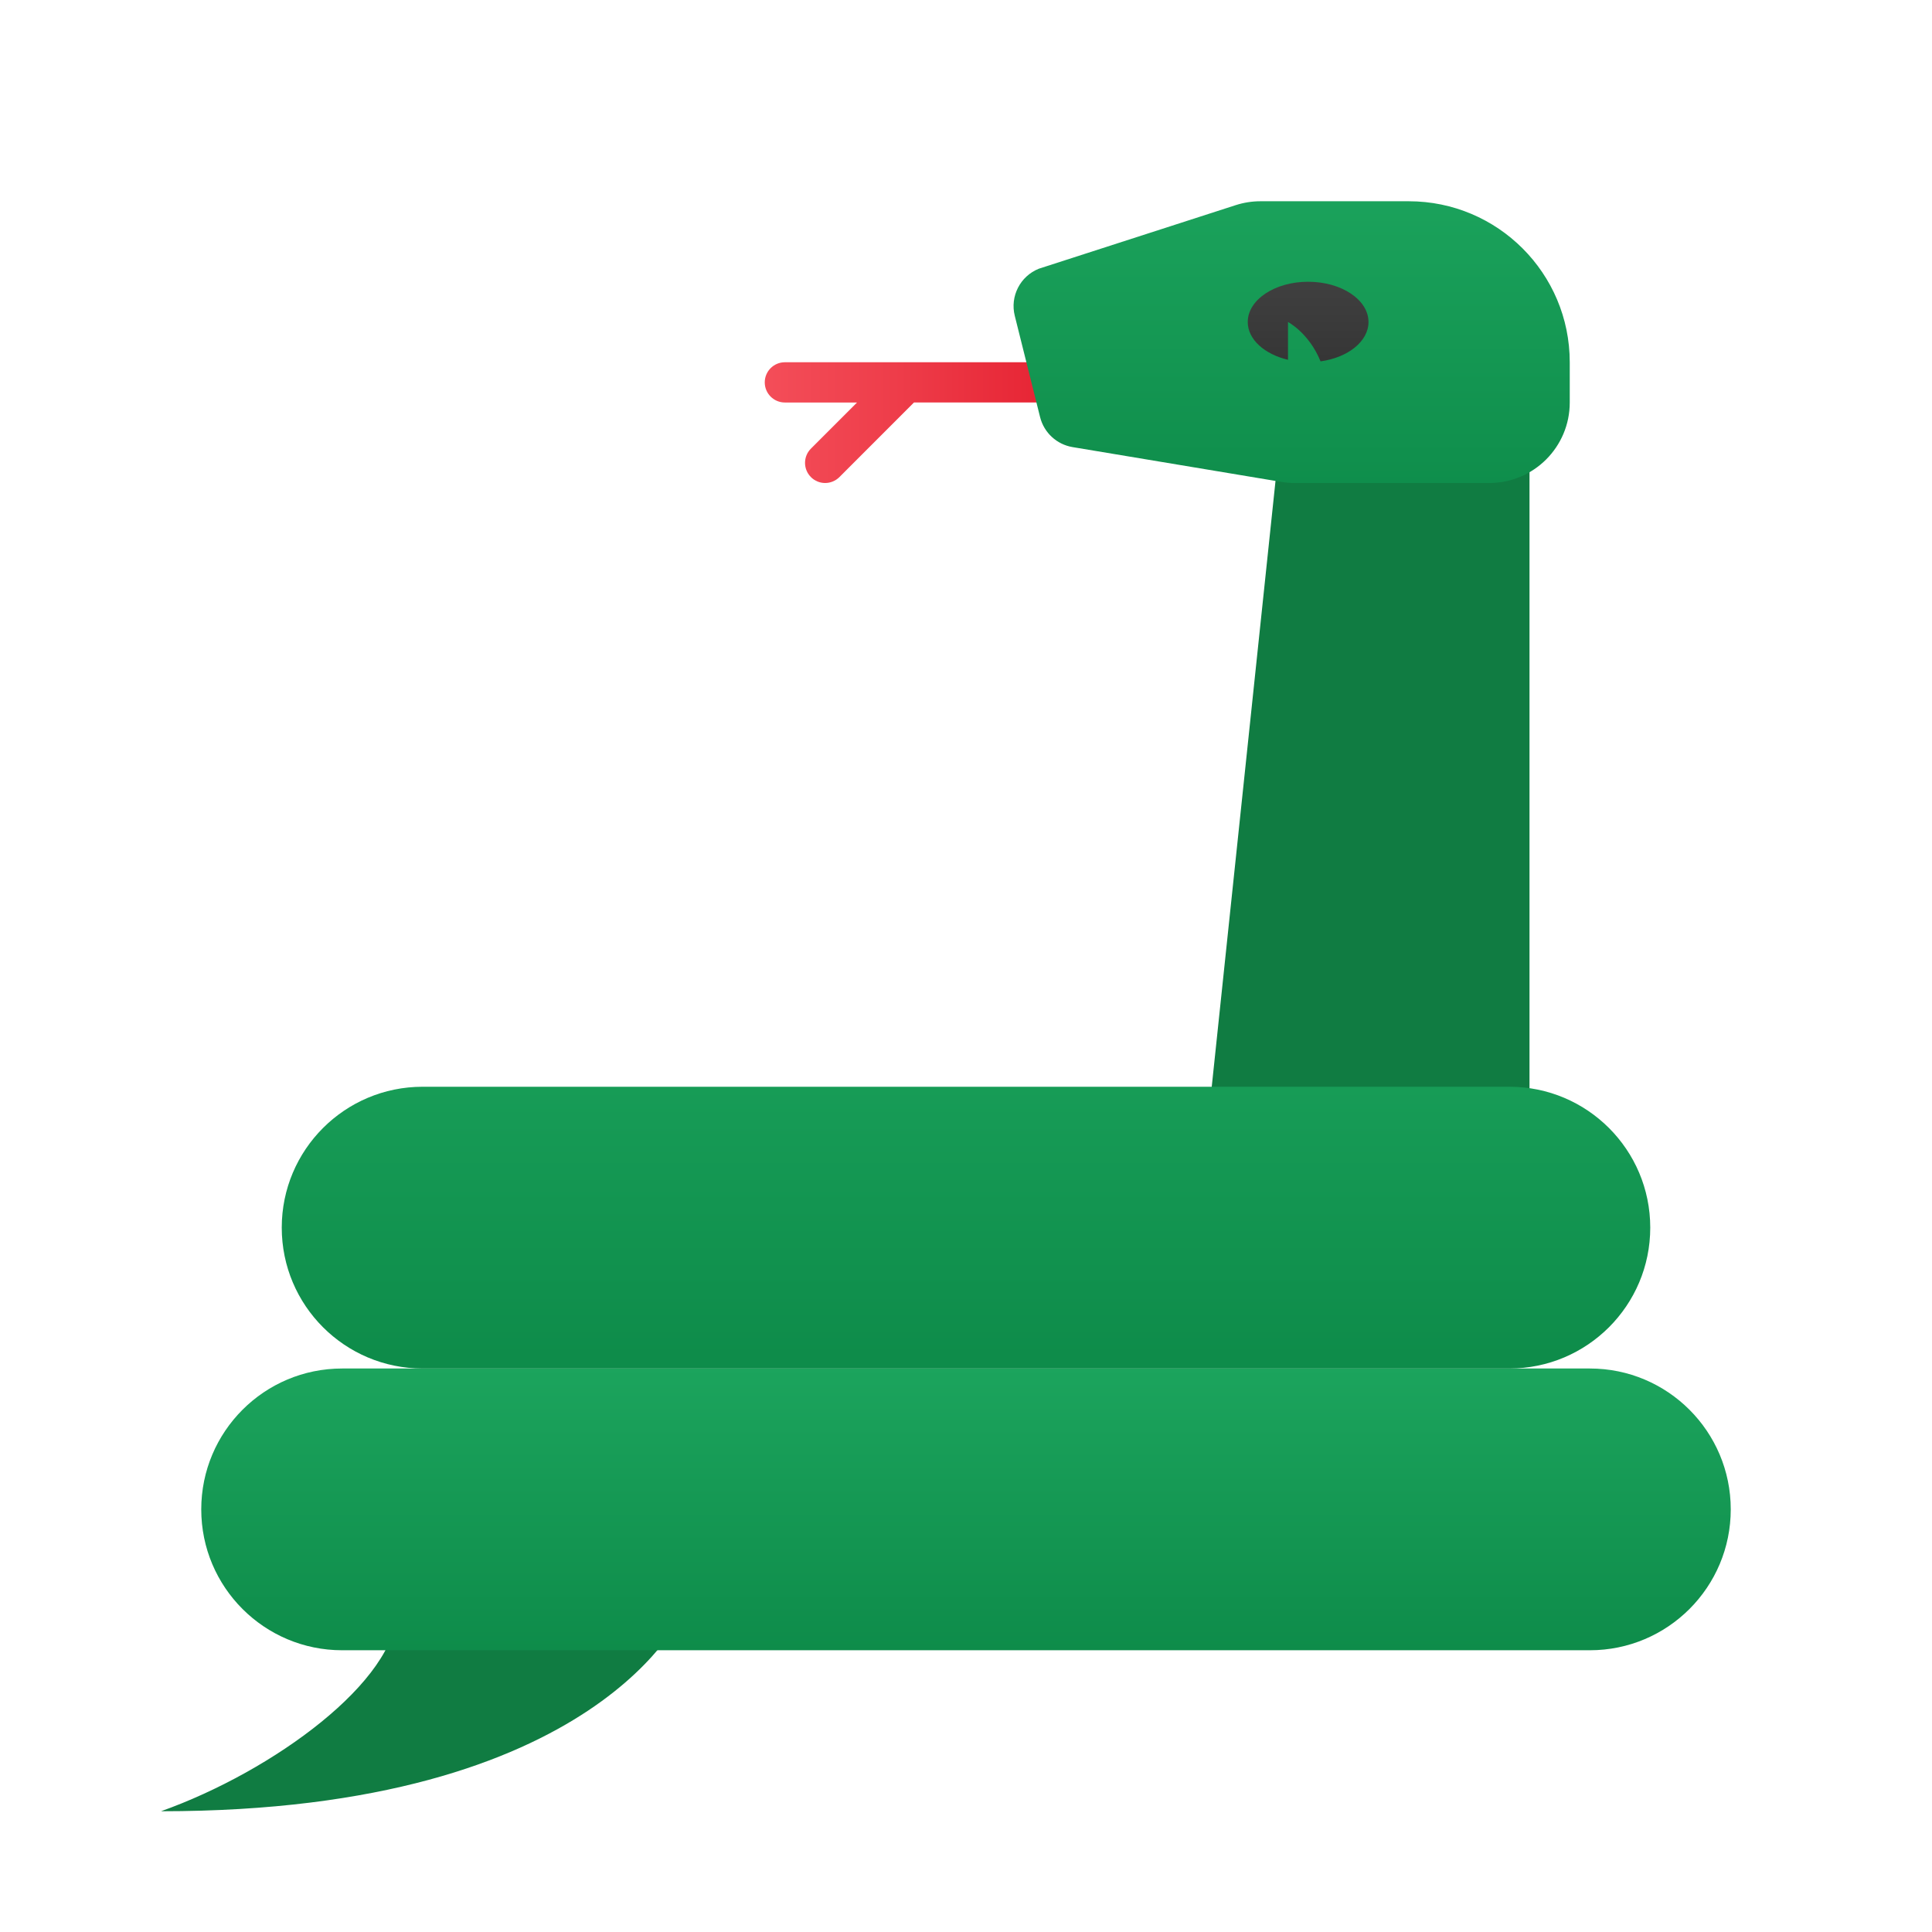 <svg xmlns="http://www.w3.org/2000/svg" viewBox="0 0 48 48"><linearGradient id="hUfqdnu7EfIvVJsFiN9Cxa" x1="18.706" x2="26.631" y1="10.5" y2="10.5" gradientUnits="userSpaceOnUse"><stop offset="0" stop-color="#f44f5a"/><stop offset=".443" stop-color="#ee3d4a"/><stop offset="1" stop-color="#e52030"/></linearGradient><path fill="url(#hUfqdnu7EfIvVJsFiN9Cxa)" d="M26.5,9h-7C19.224,9,19,9.224,19,9.5s0.224,0.5,0.5,0.5h1.793l-1.146,1.146	c-0.195,0.195-0.195,0.512,0,0.707C20.244,11.951,20.372,12,20.5,12s0.256-0.049,0.354-0.146L22.707,10H26.5	c0.276,0,0.5-0.224,0.5-0.5S26.776,9,26.5,9z"/><polygon fill="#107c42" points="30,28 32,9 38,9 38,28"/><path fill="#107c42" d="M4,45c2.804-1,5.863-3.25,5.863-5C11.647,40,17,40,17,40S14.961,45,4,45z"/><linearGradient id="hUfqdnu7EfIvVJsFiN9Cxb" x1="24" x2="24" y1="31.338" y2="43.912" gradientUnits="userSpaceOnUse"><stop offset="0" stop-color="#21ad64"/><stop offset="1" stop-color="#088242"/></linearGradient><path fill="url(#hUfqdnu7EfIvVJsFiN9Cxb)" d="M39.5,41h-31C6.567,41,5,39.433,5,37.5v0C5,35.567,6.567,34,8.5,34h31	c1.933,0,3.5,1.567,3.5,3.5v0C43,39.433,41.433,41,39.5,41z"/><linearGradient id="hUfqdnu7EfIvVJsFiN9Cxc" x1="24" x2="24" y1="19.823" y2="37.959" gradientUnits="userSpaceOnUse"><stop offset="0" stop-color="#21ad64"/><stop offset="1" stop-color="#088242"/></linearGradient><path fill="url(#hUfqdnu7EfIvVJsFiN9Cxc)" d="M37.5,34h-27C8.567,34,7,32.433,7,30.5v0c0-1.933,1.567-3.5,3.5-3.5h27	c1.933,0,3.5,1.567,3.5,3.5v0C41,32.433,39.433,34,37.5,34z"/><linearGradient id="hUfqdnu7EfIvVJsFiN9Cxd" x1="32.091" x2="32.091" y1="1.073" y2="16.255" gradientUnits="userSpaceOnUse"><stop offset="0" stop-color="#21ad64"/><stop offset="1" stop-color="#088242"/></linearGradient><path fill="url(#hUfqdnu7EfIvVJsFiN9Cxd)" d="M25.212,7.847l0.629,2.517c0.097,0.386,0.413,0.678,0.806,0.744l5.19,0.865	C31.945,11.991,32.055,12,32.166,12H37c1.105,0,2-0.895,2-2V9c0-2.209-1.791-4-4-4h-3.685c-0.209,0-0.416,0.033-0.615,0.097	l-4.89,1.579C25.346,6.862,25.09,7.362,25.212,7.847z"/><linearGradient id="hUfqdnu7EfIvVJsFiN9Cxe" x1="32.5" x2="32.5" y1="4.471" y2="9.324" gradientUnits="userSpaceOnUse"><stop offset="0" stop-color="#4c4c4c"/><stop offset="1" stop-color="#343434"/></linearGradient><path fill="url(#hUfqdnu7EfIvVJsFiN9Cxe)" d="M32.5,7C31.672,7,31,7.448,31,8c0,0.435,0.419,0.801,1,0.939V8c0,0,0.519,0.268,0.809,0.978	C33.489,8.884,34,8.482,34,8C34,7.448,33.328,7,32.5,7z"/></svg>